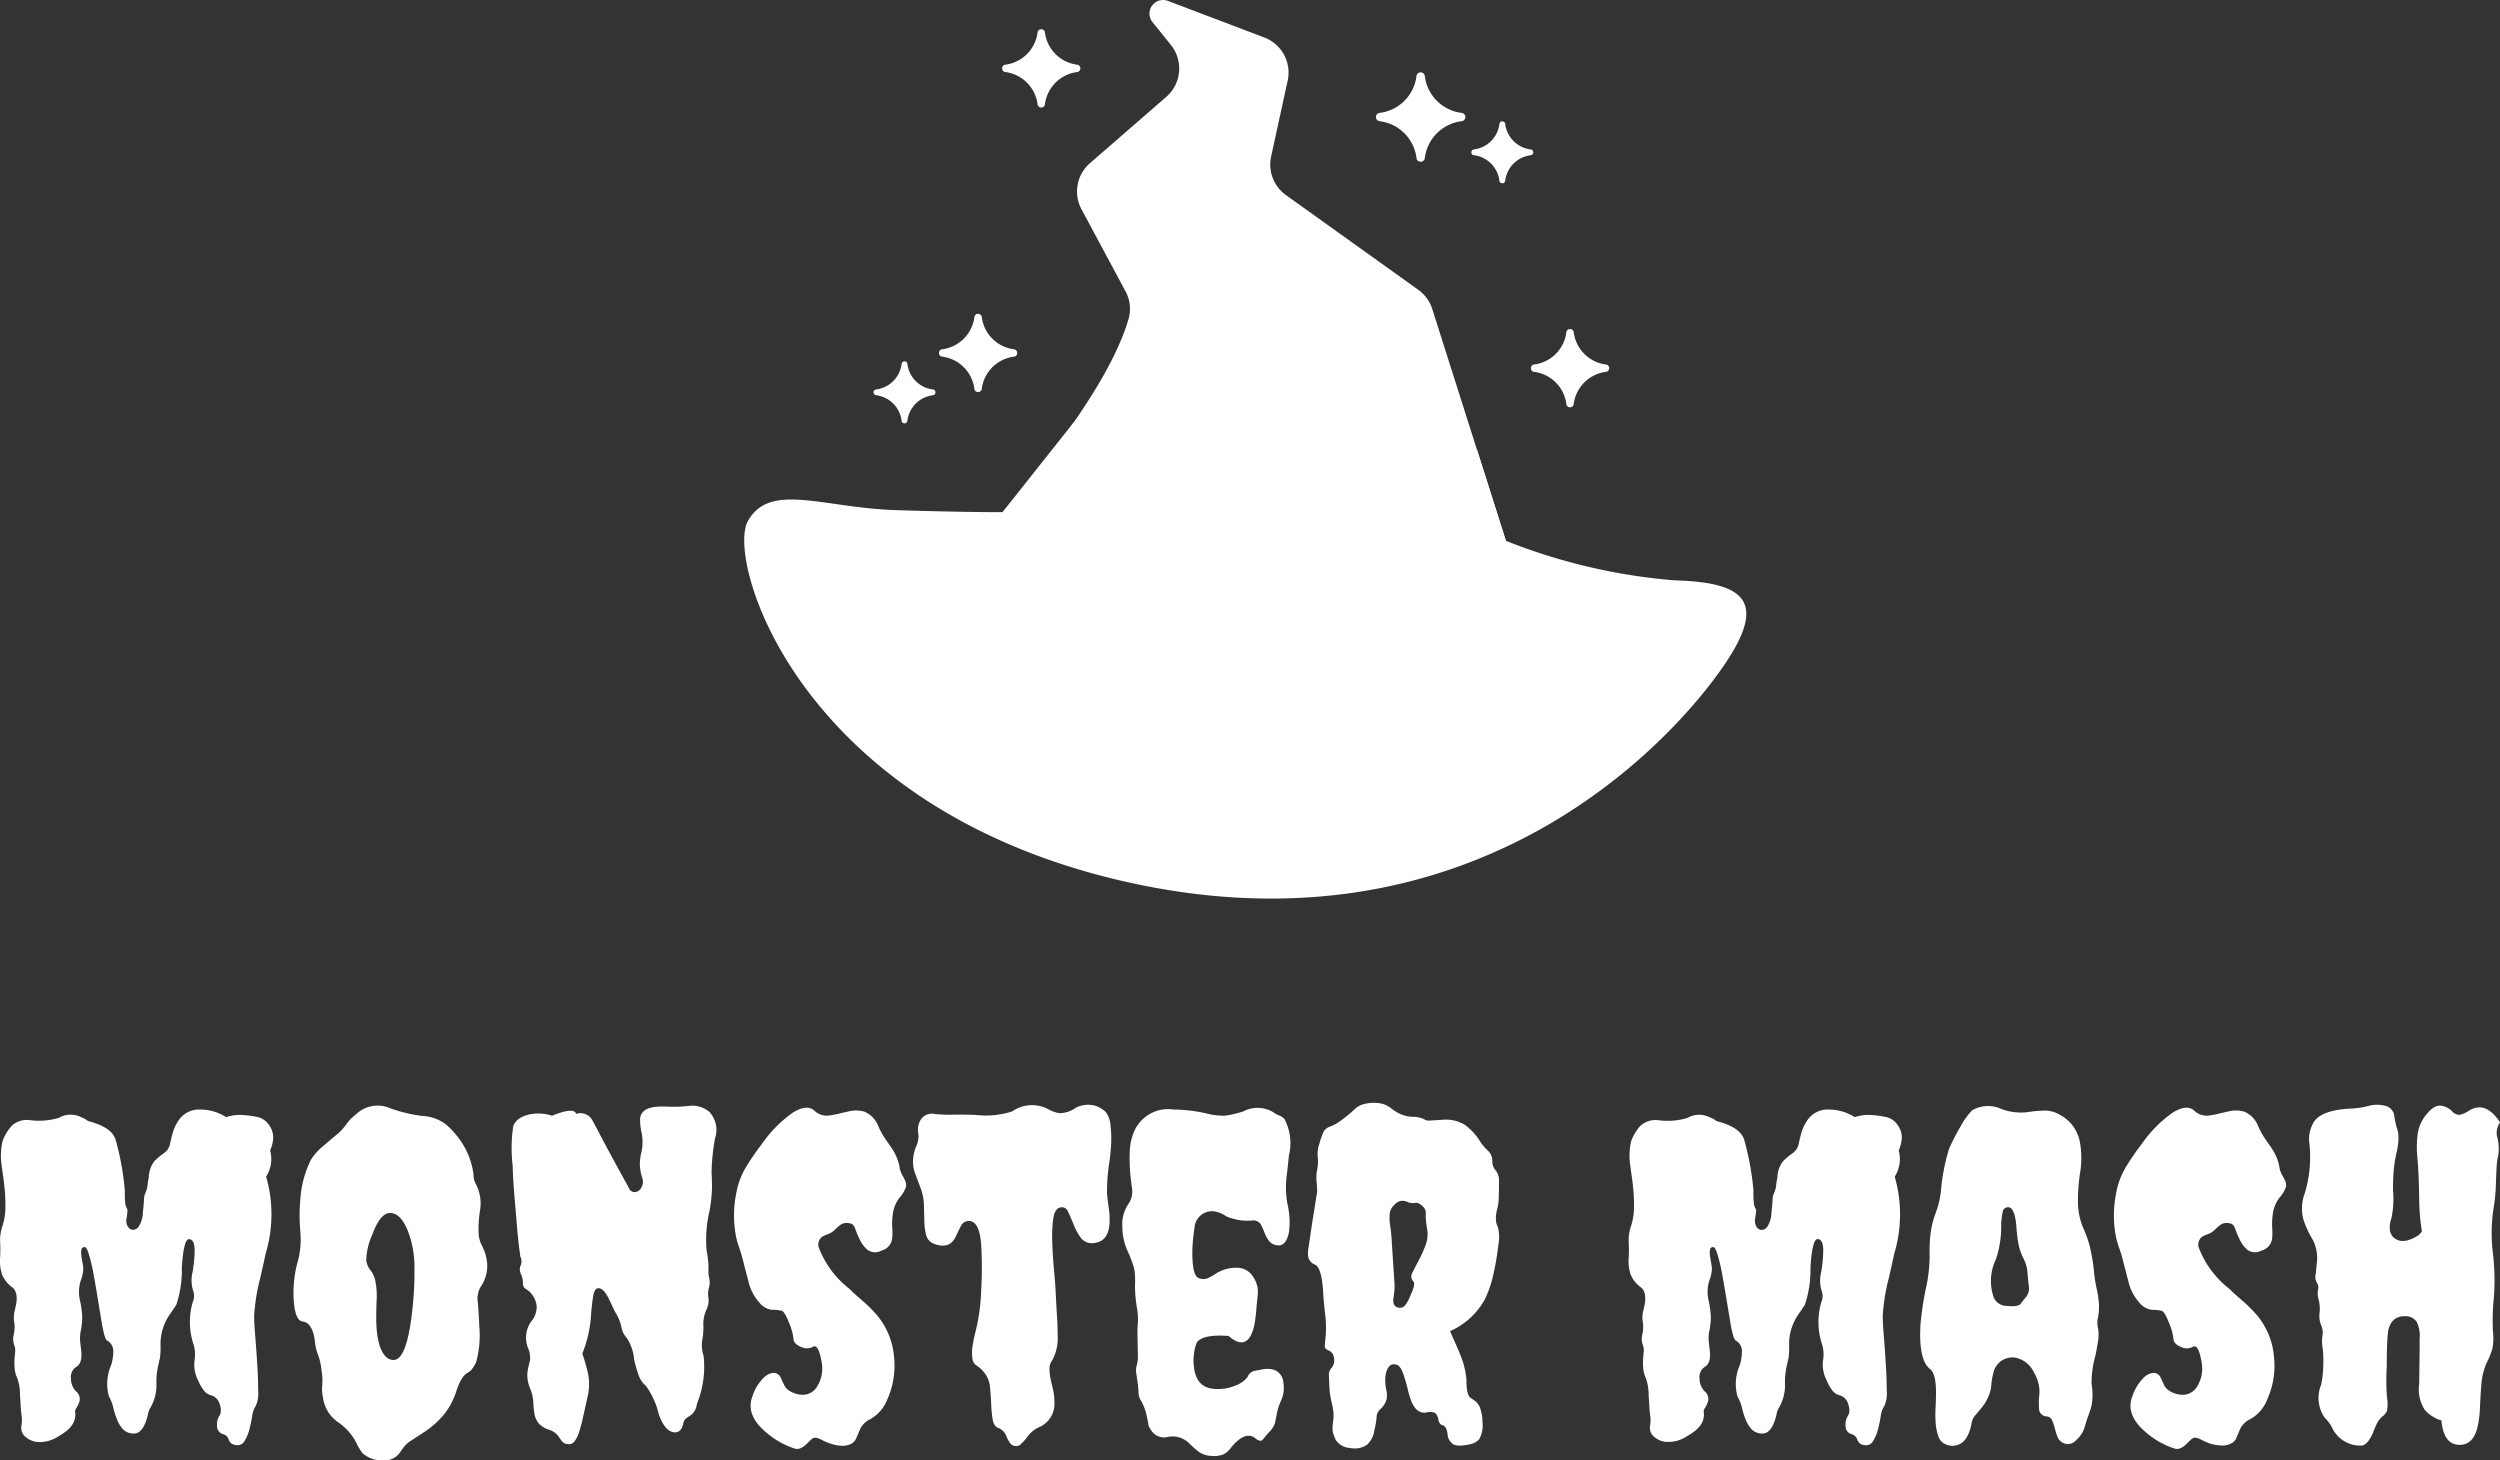 <svg xmlns="http://www.w3.org/2000/svg" width="131.933" height="77.069" viewBox="0 0 131.933 77.069"><rect x="0" y="0" width="131.933" height="77.069" fill="#333333" stroke="none"/><g id="Group_2738" data-name="Group 2738" transform="translate(-375.723 -30.009)"><path id="Monster_Mash" data-name="Monster Mash" d="M11.273-17.437a2.545,2.545,0,0,1,1.383.4,2.4,2.4,0,0,1,.715-.117,4.76,4.76,0,0,1,.844.094,1.008,1.008,0,0,1,.727.469,1.107,1.107,0,0,1,.2.633,1.861,1.861,0,0,1-.164.68,1.717,1.717,0,0,1-.211,1.383,7.16,7.16,0,0,1-.023,4.055q-.141.656-.281,1.266a10.579,10.579,0,0,0-.328,2.016q0,.375.059,1.1T14.3-3.984q.047.75.047,1.383a1.594,1.594,0,0,1-.129.809,1.266,1.266,0,0,0-.187.539,7.258,7.258,0,0,1-.152.715,2,2,0,0,1-.258.6.4.4,0,0,1-.41.211.527.527,0,0,1-.3-.105A.846.846,0,0,1,12.8,0a.427.427,0,0,0-.281-.3.429.429,0,0,1-.34-.434.834.834,0,0,1,.094-.492.565.565,0,0,0,.105-.328,1.032,1.032,0,0,0-.07-.363.662.662,0,0,0-.422-.434.705.705,0,0,1-.422-.281,2.4,2.4,0,0,1-.281-.5,1.848,1.848,0,0,1-.2-1.031,1.856,1.856,0,0,0-.035-.844A3.749,3.749,0,0,1,10.9-7.289a.786.786,0,0,0,.023-.562,1.815,1.815,0,0,1-.07-.844,6.664,6.664,0,0,0,.141-1.3q0-.6-.3-.6-.281,0-.375,1.5a5.83,5.83,0,0,1-.293,1.969q-.2.3-.34.5a2.8,2.8,0,0,0-.258.457,2.715,2.715,0,0,0-.234,1.137,4.1,4.1,0,0,1-.035.738,2.1,2.1,0,0,0-.059.258A3.9,3.9,0,0,0,8.977-3a2.371,2.371,0,0,1-.352,1.359.969.969,0,0,0-.094.293,2.768,2.768,0,0,1-.141.457q-.234.563-.609.551a.765.765,0,0,1-.574-.234A1.693,1.693,0,0,1,6.891-1.1,4.542,4.542,0,0,1,6.7-1.711,2.091,2.091,0,0,0,6.469-2.3a2.469,2.469,0,0,1,.117-1.641A2.416,2.416,0,0,0,6.7-4.746a.628.628,0,0,0-.328-.5q-.141-.094-.293-1.02T5.824-7.816q-.105-.621-.2-1.137-.258-1.2-.41-1.219t-.187.105a.827.827,0,0,0-.012.316q.023.188.059.375a3.122,3.122,0,0,1,.047.352A2,2,0,0,1,4.98-8.4a2.017,2.017,0,0,0-.035,1.043,4.95,4.95,0,0,1,.117.891,3.536,3.536,0,0,1-.07.668,2.069,2.069,0,0,0-.035.645q.035.281.059.516.047.586-.258.773a.638.638,0,0,0-.293.609,1,1,0,0,0,.27.691.519.519,0,0,1,.188.5,1.414,1.414,0,0,1-.164.375.308.308,0,0,0-.07.234.586.586,0,0,1,0,.234Q4.641-.656,3.8-.187A1.775,1.775,0,0,1,2.672.105a1.13,1.13,0,0,1-.656-.316.611.611,0,0,1-.164-.527,1.8,1.8,0,0,0,.012-.539q-.035-.246-.047-.5T1.781-2.3a2.754,2.754,0,0,0-.141-.949,1.476,1.476,0,0,1-.141-.5,3.368,3.368,0,0,1-.012-.48q.012-.223.035-.41a.814.814,0,0,0-.059-.4.948.948,0,0,1-.012-.539,1.739,1.739,0,0,0,.023-.633,1.432,1.432,0,0,1,.012-.551q.059-.246.105-.5.07-.609-.258-.82a1.571,1.571,0,0,1-.5-.645,2.238,2.238,0,0,1-.105-.879,8.14,8.14,0,0,0,0-.879,2.267,2.267,0,0,1,.129-.82,3.276,3.276,0,0,0,.152-1q0-.516-.035-.891t-.082-.7q-.047-.328-.094-.68A3.326,3.326,0,0,1,.867-15.8a2.517,2.517,0,0,1,.48-.785,1.18,1.18,0,0,1,.949-.293,3.678,3.678,0,0,0,1.523-.117,1.246,1.246,0,0,1,1.219-.023,1.124,1.124,0,0,1,.328.188q1.312.328,1.477,1.055a14.463,14.463,0,0,1,.469,2.613,4.321,4.321,0,0,0,.035.762.809.809,0,0,0,.07.176.246.246,0,0,1,.035.129,3.69,3.69,0,0,1-.047.375.628.628,0,0,0,.07.469.332.332,0,0,0,.27.164.394.394,0,0,0,.293-.164,1.411,1.411,0,0,0,.223-.738q.059-.551.059-.668a.9.9,0,0,1,.082-.387,1.229,1.229,0,0,0,.105-.387q.023-.211.07-.445a1.427,1.427,0,0,1,.3-.844,3.426,3.426,0,0,1,.492-.41.782.782,0,0,0,.328-.5q.07-.328.152-.609a2.092,2.092,0,0,1,.246-.539A1.288,1.288,0,0,1,11.273-17.437Zm7.289,1.266a2.985,2.985,0,0,0,.445-.5,2.3,2.3,0,0,1,.492-.5,1.637,1.637,0,0,1,1.641-.4,7.85,7.85,0,0,0,1.852.469,2.292,2.292,0,0,1,1.23.422,4.336,4.336,0,0,1,.668.7,4.046,4.046,0,0,1,.82,1.945,1.122,1.122,0,0,0,.141.563,2.175,2.175,0,0,1,.2,1.383,6.351,6.351,0,0,0-.07,1.207,1.539,1.539,0,0,0,.117.5q.082.164.152.328a2.279,2.279,0,0,1,.188.891,2.016,2.016,0,0,1-.375,1.125,1.269,1.269,0,0,0-.117.82q.047.609.07,1.219a5.3,5.3,0,0,1-.164,1.887,1.834,1.834,0,0,1-.27.434,1.611,1.611,0,0,1-.152.117q-.352.164-.621.973a3.745,3.745,0,0,1-.715,1.313,4.688,4.688,0,0,1-.926.82l-.75.492a1.436,1.436,0,0,0-.387.34L21.8.7a.954.954,0,0,1-.773.375A1.6,1.6,0,0,1,19.852.7,3.329,3.329,0,0,1,19.5.094a2.975,2.975,0,0,0-.937-1.031,1.885,1.885,0,0,1-.8-1.336,1.782,1.782,0,0,1-.035-.609,3.037,3.037,0,0,0-.035-.773,3.348,3.348,0,0,0-.187-.844,2.526,2.526,0,0,1-.164-.7q-.117-.984-.656-1.055-.4-.047-.469-1.2a6.466,6.466,0,0,1,.047-1.113,5.5,5.5,0,0,1,.188-.9,4.615,4.615,0,0,0,.117-1.582,9.147,9.147,0,0,1,0-1.605,5.507,5.507,0,0,1,.563-2.133,2.952,2.952,0,0,1,.621-.7Q18.164-15.844,18.563-16.172Zm1.488,6.7a1.061,1.061,0,0,0,.234.527,1.316,1.316,0,0,1,.258.621,3.9,3.9,0,0,1,.059.926q-.023.5-.023.961a6.46,6.46,0,0,0,.047.82,4.023,4.023,0,0,0,.141.668q.258.727.727.727.727,0,1.008-2.812a17.033,17.033,0,0,0,.094-1.98,5.292,5.292,0,0,0-.375-2.086q-.375-.879-.914-.879-.516,0-.937,1.148A3.452,3.452,0,0,0,20.051-9.469Zm9.809-7.641q1.172-.469,1.266-.094a.712.712,0,0,1,.867.352q.094.164.363.68t.586,1.1q.316.586.6,1.1t.375.691a.338.338,0,0,0,.234.2.383.383,0,0,0,.281-.07.607.607,0,0,0,.176-.7,2.554,2.554,0,0,1-.117-.738,3.3,3.3,0,0,1,.059-.5,2.491,2.491,0,0,0,.047-1.055,3.281,3.281,0,0,1-.094-.75q0-.7,1.148-.7.234,0,.539.012a7.459,7.459,0,0,0,.914-.047,1.382,1.382,0,0,1,1.066.328,1.4,1.4,0,0,1,.293,1.371,10.776,10.776,0,0,0-.187,1.793q.023.457.023.855a8.022,8.022,0,0,1-.141,1.242,6.493,6.493,0,0,0-.141,2.063,5.176,5.176,0,0,1,.094.8v.375a2.058,2.058,0,0,0,.047.3,1.008,1.008,0,0,1-.023.48,1.188,1.188,0,0,0-.023.527,1.128,1.128,0,0,1-.117.645,1.793,1.793,0,0,0-.152.8,3.529,3.529,0,0,1-.059.785,1.707,1.707,0,0,0,.07.82A5.192,5.192,0,0,1,37.5-1.9a.877.877,0,0,1-.293.574q-.2.129-.293.2a.5.5,0,0,0-.141.3q-.117.469-.492.422-.492-.07-.8-.984a4.118,4.118,0,0,0-.68-1.477,1.267,1.267,0,0,1-.387-.586,8.048,8.048,0,0,1-.223-.773,2.489,2.489,0,0,0-.375-1.137,1.142,1.142,0,0,1-.3-.6,2.473,2.473,0,0,0-.234-.633,3.528,3.528,0,0,1-.223-.422q-.105-.234-.223-.469-.3-.586-.586-.516-.164.047-.223.41t-.105.879a6.553,6.553,0,0,1-.469,2.156,9.2,9.2,0,0,1,.316,1.113,2.871,2.871,0,0,1-.047,1.2q-.152.691-.246,1.113a7.511,7.511,0,0,1-.2.738,1.442,1.442,0,0,1-.246.48.358.358,0,0,1-.352.129A.431.431,0,0,1,30.4.094l-.141-.187A.97.97,0,0,0,29.7-.539a1.2,1.2,0,0,1-.562-.352,1.075,1.075,0,0,1-.211-.492,4.745,4.745,0,0,1-.059-.609,2.178,2.178,0,0,0-.164-.715,1.837,1.837,0,0,1-.152-.645,2.006,2.006,0,0,1,.047-.457l.094-.4a1.266,1.266,0,0,0-.094-.621,1.456,1.456,0,0,1,.164-1.43,1.177,1.177,0,0,0,.281-.8,1.21,1.21,0,0,0-.539-.891.334.334,0,0,1-.187-.281,1.046,1.046,0,0,0-.105-.527.537.537,0,0,1-.012-.457.535.535,0,0,0-.023-.469q0-.023-.059-.48T28-11.332q-.059-.715-.129-1.547t-.094-1.605a7.737,7.737,0,0,1,.035-2.086.86.86,0,0,1,.4-.445,1.836,1.836,0,0,1,.574-.187A2.317,2.317,0,0,1,29.859-17.109ZM48.5-13.664a.569.569,0,0,1,.035.3,1.6,1.6,0,0,1-.328.563,1.762,1.762,0,0,0-.363.855,3.758,3.758,0,0,0-.035.75,2.7,2.7,0,0,1,0,.5.742.742,0,0,1-.562.7.693.693,0,0,1-.727-.023,1.592,1.592,0,0,1-.422-.551,5.1,5.1,0,0,1-.246-.586q-.082-.246-.27-.27a.584.584,0,0,0-.5.07,3.4,3.4,0,0,0-.27.234,1.048,1.048,0,0,1-.387.258,1.782,1.782,0,0,0-.316.141.525.525,0,0,0-.187.539,5,5,0,0,0,1.617,2.2q.281.281.668.609a7.619,7.619,0,0,1,.762.75,3.918,3.918,0,0,1,.938,2.273,4.339,4.339,0,0,1-.375,2.25,1.989,1.989,0,0,1-.891,1.008,1.113,1.113,0,0,0-.539.551q-.141.34-.211.492A.572.572,0,0,1,45.6.223a.97.97,0,0,1-.5.082A2.254,2.254,0,0,1,44.566.2a2.935,2.935,0,0,1-.445-.187,1.211,1.211,0,0,0-.328-.129.282.282,0,0,0-.246.082q-.117.105-.234.223-.352.352-.633.27a4.038,4.038,0,0,1-.656-.27A4.1,4.1,0,0,1,41.3-.281Q40.031-1.266,40.43-2.3A2.446,2.446,0,0,1,41-3.258a.893.893,0,0,1,.5-.281.409.409,0,0,1,.41.223q.105.223.176.375a.845.845,0,0,0,.164.246,1.054,1.054,0,0,0,.293.188,1.318,1.318,0,0,0,.434.117.884.884,0,0,0,.891-.469,1.758,1.758,0,0,0,.234-1.125q-.164-1.1-.469-.937a.664.664,0,0,1-.633.012q-.375-.152-.4-.4a2.489,2.489,0,0,0-.094-.48,3.745,3.745,0,0,0-.164-.445q-.211-.539-.375-.586a2.16,2.16,0,0,0-.5-.047,1.017,1.017,0,0,1-.691-.41,2.411,2.411,0,0,1-.539-1.031q-.164-.621-.281-1.078T39.75-10.1a5.431,5.431,0,0,1-.164-.539,5.841,5.841,0,0,1-.023-2.3,4.1,4.1,0,0,1,.516-1.441,13.266,13.266,0,0,1,.844-1.23,6.6,6.6,0,0,1,1.641-1.664q.75-.469,1.148-.094a.925.925,0,0,0,.762.246,4.626,4.626,0,0,0,.645-.129l.422-.094a1.58,1.58,0,0,1,.809.023,1.356,1.356,0,0,1,.738.8,4.349,4.349,0,0,0,.34.609q.176.258.34.492a2.7,2.7,0,0,1,.41.926,1.444,1.444,0,0,0,.164.527A1.981,1.981,0,0,1,48.5-13.664ZM50.051-17.2a8.1,8.1,0,0,0,.938.035q.41-.012,1.23.012a4.491,4.491,0,0,0,1.922-.187,1.828,1.828,0,0,1,1.852-.141,1.851,1.851,0,0,0,.633.234,1.478,1.478,0,0,0,.867-.281,1.412,1.412,0,0,1,1.008-.117,1.389,1.389,0,0,1,.586.352,1.353,1.353,0,0,1,.246.738,5.834,5.834,0,0,1,.023,1.043q-.035.516-.105.961a9.587,9.587,0,0,0-.105,1.57q.035.375.094.773a3.715,3.715,0,0,1,.035.773q-.047.914-.75,1.031a.736.736,0,0,1-.75-.246,3.057,3.057,0,0,1-.387-.7q-.152-.387-.3-.691a.344.344,0,0,0-.434-.223q-.281.082-.352.609a7.639,7.639,0,0,0-.047,1.242q.023.715.094,1.477t.094,1.289q.023.527.059,1.066t.035,1.008A2.434,2.434,0,0,1,56.25-4.2a.721.721,0,0,0-.141.445,2.643,2.643,0,0,0,.059.539q.059.281.129.563a2.839,2.839,0,0,1,.07.68,1.327,1.327,0,0,1-.844,1.313,1.557,1.557,0,0,0-.562.469,3.1,3.1,0,0,1-.387.434.35.35,0,0,1-.3.07.376.376,0,0,1-.258-.164,3,3,0,0,1-.152-.27.816.816,0,0,0-.4-.492q-.3-.07-.363-.516t-.07-.785q-.012-.34-.059-.832a1.407,1.407,0,0,0-.3-.8,1.579,1.579,0,0,0-.422-.387.491.491,0,0,1-.211-.4,1.987,1.987,0,0,1,.012-.645Q52.1-5.3,52.2-5.7a10.077,10.077,0,0,0,.3-2.156,20.542,20.542,0,0,0,0-2.484q-.094-1.219-.656-1.219a.46.46,0,0,0-.4.246q-.117.223-.258.527-.328.773-1.2.422a.665.665,0,0,1-.387-.445,3.112,3.112,0,0,1-.094-.715q-.012-.41-.023-.867a2.669,2.669,0,0,0-.164-.867q-.152-.41-.293-.785a1.8,1.8,0,0,1-.117-.75,2.152,2.152,0,0,1,.176-.727,1.229,1.229,0,0,0,.094-.7,1.007,1.007,0,0,1,.141-.691A.692.692,0,0,1,50.051-17.2Zm10.723,12.8L60.75-5.6q0-.328.023-.609a3.309,3.309,0,0,0-.047-.75A6.971,6.971,0,0,1,60.621-8.1q.012-.363,0-.586a2.16,2.16,0,0,0-.059-.41,6.322,6.322,0,0,0-.34-.891,3.208,3.208,0,0,1-.27-1.312,1.882,1.882,0,0,1,.3-1.125,1.189,1.189,0,0,0,.211-.867q-.07-.445-.105-.949a9.042,9.042,0,0,1-.012-1.031,2.9,2.9,0,0,1,.234-1.02,1.949,1.949,0,0,1,2.063-1.148,8.294,8.294,0,0,1,1.664.188,3.881,3.881,0,0,0,1.031.141,5.031,5.031,0,0,0,1.008-.234,1.609,1.609,0,0,1,1.57.047,1.44,1.44,0,0,0,.316.176.767.767,0,0,1,.27.176A2.725,2.725,0,0,1,68.742-15l-.094.891a5.137,5.137,0,0,0,0,1.57,4.8,4.8,0,0,1,.129.9,3.818,3.818,0,0,1-.035.691q-.141.68-.539.68a.653.653,0,0,1-.5-.223,1.759,1.759,0,0,1-.246-.445,3.986,3.986,0,0,0-.2-.445.469.469,0,0,0-.457-.2,2.806,2.806,0,0,1-1.371-.223,1.515,1.515,0,0,0-.6-.258.956.956,0,0,0-.492.059.928.928,0,0,0-.574.773q-.082.563-.105.984a6.374,6.374,0,0,0,0,.773q.047.82.316.926a.59.59,0,0,0,.457.023,2.906,2.906,0,0,0,.375-.2,1.992,1.992,0,0,1,1.16-.363,1,1,0,0,1,.891.48,1.407,1.407,0,0,1,.246.9q-.047.434-.082.855a7.879,7.879,0,0,1-.105.8q-.328,1.453-1.359.563-1.336-.094-1.664.328a1.751,1.751,0,0,0-.141.492,2.694,2.694,0,0,0-.023.8q.117,1.1,1.055,1.172a2.373,2.373,0,0,0,1.113-.164,1.422,1.422,0,0,0,.668-.469.509.509,0,0,1,.352-.316q.211-.035.375-.07a1.562,1.562,0,0,1,.328-.035,1.189,1.189,0,0,1,.328.047.748.748,0,0,1,.5.656,1.632,1.632,0,0,1-.105.938,3.282,3.282,0,0,0-.246.762q-.059.34-.105.5a1.162,1.162,0,0,1-.27.41q-.223.246-.352.41t-.41-.07q-.516-.4-1.242.469a1.272,1.272,0,0,1-.4.375,1.265,1.265,0,0,1-.656.094,1.181,1.181,0,0,1-.7-.234Q63.7.4,63.492.188a1.241,1.241,0,0,0-1.219-.328.825.825,0,0,1-.844-.445.5.5,0,0,1-.105-.258q-.035-.187-.082-.422a2.792,2.792,0,0,0-.293-.785.814.814,0,0,1-.141-.457,5.712,5.712,0,0,0-.059-.6q-.047-.316-.07-.469a.879.879,0,0,1,.035-.363A1.75,1.75,0,0,0,60.773-4.406ZM76.125-16.852l.75-.047a1.92,1.92,0,0,1,1.137.258,3.18,3.18,0,0,1,.516.469,4.084,4.084,0,0,1,.316.434,2.456,2.456,0,0,0,.387.457.737.737,0,0,1,.246.551.707.707,0,0,0,.176.5.874.874,0,0,1,.176.609q0,.422-.012.809a2.653,2.653,0,0,1-.082.633,1.784,1.784,0,0,0-.07.492.937.937,0,0,0,.105.445,2.133,2.133,0,0,1,.023.961,13.4,13.4,0,0,1-.258,1.535,5.932,5.932,0,0,1-.457,1.336A3.9,3.9,0,0,1,77.25-5.742q.117.281.27.621t.293.691a4.385,4.385,0,0,1,.3,1.254,3.186,3.186,0,0,0,.035.563,1.115,1.115,0,0,0,.082.27.323.323,0,0,0,.129.141,2.315,2.315,0,0,1,.246.176.855.855,0,0,1,.258.434,2.14,2.14,0,0,1,.094.633,1.5,1.5,0,0,1-.176.926A.887.887,0,0,1,78.41.2,2.383,2.383,0,0,1,78,.281q-.539.07-.68-.141a.6.6,0,0,1-.2-.387A.969.969,0,0,0,77.039-.6a.313.313,0,0,0-.211-.187q-.141-.035-.2-.293a.6.6,0,0,0-.164-.34.628.628,0,0,0-.434-.035q-.586.117-.867-.7a4.024,4.024,0,0,1-.141-.492q-.07-.3-.164-.586-.187-.68-.434-.738a.368.368,0,0,0-.363.059.728.728,0,0,0-.176.316,1.576,1.576,0,0,0-.059.445,2.593,2.593,0,0,0,.059.527,1.068,1.068,0,0,1,.012.469.918.918,0,0,1-.129.3,1.573,1.573,0,0,1-.176.211.585.585,0,0,0-.223.469,3.765,3.765,0,0,1-.105.609,1.338,1.338,0,0,1-.375.8,1.106,1.106,0,0,1-.469.2,1.351,1.351,0,0,1-.469-.012.955.955,0,0,1-.727-.41,1.783,1.783,0,0,1-.164-.445,1.244,1.244,0,0,1-.012-.293q.012-.141.035-.3a2.021,2.021,0,0,0,.012-.387,3.336,3.336,0,0,0-.105-.6,4.569,4.569,0,0,1-.117-.891l-.023-.609a.7.7,0,0,1,.164-.316.625.625,0,0,0,.105-.516.46.46,0,0,0-.27-.375q-.211-.082-.211-.2t.047-.586a5.6,5.6,0,0,0-.035-1.172q-.082-.7-.105-1.242-.094-1.172-.41-1.324a.584.584,0,0,1-.363-.375,1.361,1.361,0,0,1,0-.5q.047-.281.105-.7t.129-.855q.07-.434.129-.809t.082-.516a1.055,1.055,0,0,0,.012-.27q-.012-.129-.012-.246a2.3,2.3,0,0,1,0-.656,2.316,2.316,0,0,0,.047-.762,1.565,1.565,0,0,1,.082-.68,4.09,4.09,0,0,1,.223-.645.6.6,0,0,1,.352-.281,2.105,2.105,0,0,0,.5-.27q.246-.176.457-.352t.375-.328a1,1,0,0,1,.4-.223,2.088,2.088,0,0,1,1-.035,1.455,1.455,0,0,1,.457.223,2.557,2.557,0,0,0,.34.234,1.663,1.663,0,0,0,.422.176,1.621,1.621,0,0,0,.41.059,1.482,1.482,0,0,1,.6.129A.389.389,0,0,0,76.125-16.852ZM74.18-10.312,74.32-8.18a3.509,3.509,0,0,1-.023.41q-.023.2-.047.363-.023.352.258.422a.356.356,0,0,0,.375-.129,1.816,1.816,0,0,0,.258-.48q.281-.586.188-.75a.388.388,0,0,1-.105-.41q.082-.176.352-.691a6.658,6.658,0,0,0,.4-.891,1.644,1.644,0,0,0,.059-.809,4.48,4.48,0,0,1-.07-.6V-12a.445.445,0,0,0-.176-.34.7.7,0,0,0-.246-.164.737.737,0,0,0-.117-.012.629.629,0,0,1-.4-.035.744.744,0,0,0-.352-.07.648.648,0,0,0-.375.223.729.729,0,0,0-.234.434,2.705,2.705,0,0,0,0,.5A10.173,10.173,0,0,1,74.18-10.312Zm23.039-7.125a2.545,2.545,0,0,1,1.383.4,2.4,2.4,0,0,1,.715-.117,4.76,4.76,0,0,1,.844.094,1.008,1.008,0,0,1,.727.469,1.107,1.107,0,0,1,.2.633,1.861,1.861,0,0,1-.164.68,1.717,1.717,0,0,1-.211,1.383,7.16,7.16,0,0,1-.023,4.055q-.141.656-.281,1.266a10.58,10.58,0,0,0-.328,2.016q0,.375.059,1.1t.105,1.477q.047.75.047,1.383a1.594,1.594,0,0,1-.129.809,1.266,1.266,0,0,0-.187.539,7.258,7.258,0,0,1-.152.715,2,2,0,0,1-.258.6.4.4,0,0,1-.41.211.527.527,0,0,1-.3-.105A.846.846,0,0,1,98.742,0a.427.427,0,0,0-.281-.3.429.429,0,0,1-.34-.434.834.834,0,0,1,.094-.492.565.565,0,0,0,.105-.328,1.032,1.032,0,0,0-.07-.363.662.662,0,0,0-.422-.434.705.705,0,0,1-.422-.281,2.4,2.4,0,0,1-.281-.5,1.848,1.848,0,0,1-.2-1.031,1.856,1.856,0,0,0-.035-.844,3.749,3.749,0,0,1-.047-2.273.786.786,0,0,0,.023-.562A1.815,1.815,0,0,1,96.8-8.7a6.664,6.664,0,0,0,.141-1.3q0-.6-.3-.6-.281,0-.375,1.5a5.83,5.83,0,0,1-.293,1.969q-.2.3-.34.5a2.8,2.8,0,0,0-.258.457,2.715,2.715,0,0,0-.234,1.137,4.1,4.1,0,0,1-.035.738,2.1,2.1,0,0,0-.059.258A3.9,3.9,0,0,0,94.922-3a2.371,2.371,0,0,1-.352,1.359.969.969,0,0,0-.094.293,2.768,2.768,0,0,1-.141.457q-.234.563-.609.551a.765.765,0,0,1-.574-.234,1.693,1.693,0,0,1-.316-.527,4.542,4.542,0,0,1-.187-.609,2.091,2.091,0,0,0-.234-.586,2.469,2.469,0,0,1,.117-1.641,2.416,2.416,0,0,0,.117-.809.628.628,0,0,0-.328-.5q-.141-.094-.293-1.02T91.77-7.816q-.105-.621-.2-1.137-.258-1.2-.41-1.219t-.187.105a.827.827,0,0,0-.012.316q.023.188.059.375a3.122,3.122,0,0,1,.047.352,2,2,0,0,1-.141.621,2.017,2.017,0,0,0-.035,1.043,4.95,4.95,0,0,1,.117.891,3.535,3.535,0,0,1-.07.668,2.069,2.069,0,0,0-.035.645q.035.281.059.516.047.586-.258.773a.638.638,0,0,0-.293.609,1,1,0,0,0,.27.691.519.519,0,0,1,.188.5,1.414,1.414,0,0,1-.164.375.308.308,0,0,0-.07.234.586.586,0,0,1,0,.234q-.047.563-.891,1.031a1.775,1.775,0,0,1-1.125.293,1.13,1.13,0,0,1-.656-.316A.611.611,0,0,1,87.8-.738a1.8,1.8,0,0,0,.012-.539q-.035-.246-.047-.5T87.727-2.3a2.754,2.754,0,0,0-.141-.949,1.476,1.476,0,0,1-.141-.5,3.368,3.368,0,0,1-.012-.48q.012-.223.035-.41a.814.814,0,0,0-.059-.4.948.948,0,0,1-.012-.539,1.739,1.739,0,0,0,.023-.633,1.432,1.432,0,0,1,.012-.551q.059-.246.105-.5.07-.609-.258-.82a1.571,1.571,0,0,1-.5-.645,2.238,2.238,0,0,1-.105-.879,8.14,8.14,0,0,0,0-.879,2.267,2.267,0,0,1,.129-.82,3.276,3.276,0,0,0,.152-1q0-.516-.035-.891t-.082-.7q-.047-.328-.094-.68a3.326,3.326,0,0,1,.07-1.219,2.517,2.517,0,0,1,.48-.785,1.18,1.18,0,0,1,.949-.293,3.678,3.678,0,0,0,1.523-.117,1.246,1.246,0,0,1,1.219-.023,1.124,1.124,0,0,1,.328.188q1.313.328,1.477,1.055a14.463,14.463,0,0,1,.469,2.613,4.321,4.321,0,0,0,.035.762.809.809,0,0,0,.07.176.246.246,0,0,1,.035.129,3.69,3.69,0,0,1-.047.375.628.628,0,0,0,.07.469.332.332,0,0,0,.27.164.394.394,0,0,0,.293-.164,1.411,1.411,0,0,0,.223-.738q.059-.551.059-.668a.9.9,0,0,1,.082-.387,1.229,1.229,0,0,0,.105-.387q.023-.211.07-.445a1.427,1.427,0,0,1,.3-.844,3.426,3.426,0,0,1,.492-.41.782.782,0,0,0,.328-.5q.07-.328.152-.609a2.092,2.092,0,0,1,.246-.539A1.288,1.288,0,0,1,97.219-17.437ZM103.969.281a.832.832,0,0,1-.527-.035.668.668,0,0,1-.41-.4,2.419,2.419,0,0,1-.152-.68,5.828,5.828,0,0,1-.012-.832q.023-.445.023-.867,0-.937-.3-1.2-.633-.469-.516-2.391a17.712,17.712,0,0,1,.258-1.758,8.237,8.237,0,0,0,.223-1.828,8.1,8.1,0,0,1,.047-1.172,5.047,5.047,0,0,1,.141-.7q.082-.281.2-.586a4.906,4.906,0,0,0,.211-1.008,10.84,10.84,0,0,1,.422-2.18,11.858,11.858,0,0,1,.621-1.207,3.762,3.762,0,0,1,.6-.832,1.67,1.67,0,0,1,1.547-.07,2.961,2.961,0,0,0,1.395.164,5.971,5.971,0,0,1,.984-.082,1.662,1.662,0,0,1,.762.258,2.007,2.007,0,0,1,.656.586,2.162,2.162,0,0,1,.328.738,4.781,4.781,0,0,1,.023,1.723,9.373,9.373,0,0,0-.105,1.688,3.561,3.561,0,0,0,.281,1.219,6.152,6.152,0,0,1,.328.914q.082.34.141.68t.094.727a7.482,7.482,0,0,0,.141.879,4.9,4.9,0,0,1,.117.785,3.031,3.031,0,0,1-.012.48,3.388,3.388,0,0,1-.059.34,1.259,1.259,0,0,0,.023.469,2.051,2.051,0,0,1,0,.691q-.059.375-.129.727a5.27,5.27,0,0,0-.211,1.523,3.332,3.332,0,0,1,0,1.137q-.094.34-.176.551t-.187.586A1.467,1.467,0,0,1,110.3,0a.577.577,0,0,1-.621.188.606.606,0,0,1-.375-.34,4.426,4.426,0,0,1-.141-.457,2.668,2.668,0,0,0-.141-.422.339.339,0,0,0-.293-.211.416.416,0,0,1-.4-.434,3.828,3.828,0,0,1,.012-.68,1.726,1.726,0,0,0-.035-.6,2.091,2.091,0,0,0-.234-.586,1.4,1.4,0,0,0-.984-.8,1.025,1.025,0,0,0-1.172.82,3.263,3.263,0,0,0-.105.621,1.921,1.921,0,0,1-.187.691,2.665,2.665,0,0,1-.328.516q-.176.211-.328.387a.891.891,0,0,0-.2.434Q104.578.141,103.969.281Zm2.086-9.82a2.636,2.636,0,0,0-.117,2.016.75.75,0,0,0,.609.445q.68.07.809-.105t.3-.375a.763.763,0,0,0,.129-.609q-.047-.41-.07-.727a1.957,1.957,0,0,0-.223-.715,2.879,2.879,0,0,1-.27-.855q-.07-.457-.094-.879-.094-.937-.422-.937a.28.28,0,0,0-.293.246,3.858,3.858,0,0,0-.082.645A5.411,5.411,0,0,1,106.055-9.539Zm15.27-4.125a.569.569,0,0,1,.035.3,1.6,1.6,0,0,1-.328.563,1.762,1.762,0,0,0-.363.855,3.758,3.758,0,0,0-.035.75,2.7,2.7,0,0,1,0,.5.742.742,0,0,1-.562.7.693.693,0,0,1-.727-.023,1.592,1.592,0,0,1-.422-.551,5.1,5.1,0,0,1-.246-.586q-.082-.246-.27-.27a.584.584,0,0,0-.5.07,3.4,3.4,0,0,0-.27.234,1.048,1.048,0,0,1-.387.258,1.782,1.782,0,0,0-.316.141.525.525,0,0,0-.187.539,5,5,0,0,0,1.617,2.2q.281.281.668.609a7.619,7.619,0,0,1,.762.75,3.918,3.918,0,0,1,.938,2.273,4.339,4.339,0,0,1-.375,2.25,1.989,1.989,0,0,1-.891,1.008,1.113,1.113,0,0,0-.539.551q-.141.34-.211.492a.572.572,0,0,1-.293.258.97.97,0,0,1-.5.082A2.254,2.254,0,0,1,117.387.2a2.935,2.935,0,0,1-.445-.187,1.211,1.211,0,0,0-.328-.129.282.282,0,0,0-.246.082q-.117.105-.234.223-.352.352-.633.27a4.038,4.038,0,0,1-.656-.27,4.1,4.1,0,0,1-.727-.469q-1.266-.984-.867-2.016a2.446,2.446,0,0,1,.574-.961.893.893,0,0,1,.5-.281.409.409,0,0,1,.41.223q.105.223.176.375a.845.845,0,0,0,.164.246,1.054,1.054,0,0,0,.293.188,1.318,1.318,0,0,0,.434.117.884.884,0,0,0,.891-.469,1.758,1.758,0,0,0,.234-1.125q-.164-1.1-.469-.937a.664.664,0,0,1-.633.012q-.375-.152-.4-.4a2.489,2.489,0,0,0-.094-.48,3.745,3.745,0,0,0-.164-.445q-.211-.539-.375-.586a2.16,2.16,0,0,0-.5-.047,1.017,1.017,0,0,1-.691-.41,2.411,2.411,0,0,1-.539-1.031q-.164-.621-.281-1.078t-.211-.715a5.431,5.431,0,0,1-.164-.539,5.841,5.841,0,0,1-.023-2.3,4.1,4.1,0,0,1,.516-1.441,13.266,13.266,0,0,1,.844-1.23,6.6,6.6,0,0,1,1.641-1.664q.75-.469,1.148-.094a.925.925,0,0,0,.762.246,4.626,4.626,0,0,0,.645-.129l.422-.094a1.58,1.58,0,0,1,.809.023,1.356,1.356,0,0,1,.738.8,4.349,4.349,0,0,0,.34.609q.176.258.34.492a2.7,2.7,0,0,1,.41.926,1.444,1.444,0,0,0,.164.527A1.981,1.981,0,0,1,121.324-13.664Zm7.066,10.711.023-1.781V-5.32a1.75,1.75,0,0,0-.141-.891.7.7,0,0,0-.656-.316.792.792,0,0,0-.645.27,1.193,1.193,0,0,0-.234.633q-.035.375-.047.82t-.012.961a11.424,11.424,0,0,0,.012,1.594,2.018,2.018,0,0,1,0,.715.769.769,0,0,1-.246.3,1.128,1.128,0,0,0-.3.4q-.117.246-.211.5-.281.609-.586.633a1.646,1.646,0,0,1-1.57-.984,2.165,2.165,0,0,0-.375-.492,1.83,1.83,0,0,1-.187-1.734,5.674,5.674,0,0,0,.117-1.16,5.4,5.4,0,0,0-.047-.855,1.766,1.766,0,0,1,0-.574.957.957,0,0,0-.07-.562,1.248,1.248,0,0,1-.082-.645,1.942,1.942,0,0,0-.047-.691,1.131,1.131,0,0,1-.035-.527.454.454,0,0,0-.059-.375.552.552,0,0,1-.07-.41q.035-.27.059-.574a2.093,2.093,0,0,0-.211-1.289,4.847,4.847,0,0,1-.48-1.031,2.255,2.255,0,0,1,.059-1.406,6.566,6.566,0,0,0,.234-2.742,1.7,1.7,0,0,1,.164-.867q.3-.773,1.992-.867a4.48,4.48,0,0,0,.973-.141,1.717,1.717,0,0,1,.867-.012.622.622,0,0,1,.5.551,3.95,3.95,0,0,0,.129.609,1.681,1.681,0,0,1,.082.328,3.047,3.047,0,0,1-.094.973,7.493,7.493,0,0,0-.164,1.125q-.023.457-.023.879a4.974,4.974,0,0,1-.082,1.465,1.45,1.45,0,0,0-.082.656.705.705,0,0,0,.188.363q.469.422,1.289-.094a.626.626,0,0,0,.211-.234,10.923,10.923,0,0,1-.141-1.617q-.023-1.43-.094-2.238a5.353,5.353,0,0,1,.023-1.348,2.1,2.1,0,0,1,.492-1.008q.4-.469.738-.41a1.017,1.017,0,0,1,.563.281.52.52,0,0,0,.41.2,1.394,1.394,0,0,0,.516-.234q.867-.516,1.617.633a.968.968,0,0,0-.129.855,2.378,2.378,0,0,1,.035.891,3.869,3.869,0,0,0-.094.75q-.023.48-.035.926a9.247,9.247,0,0,1-.129,1.172,8.75,8.75,0,0,0-.023,2.32,12.219,12.219,0,0,1,.047,2.367,11.68,11.68,0,0,0-.047,1.758,2.843,2.843,0,0,1-.035.938q-.082.234-.176.469a3.5,3.5,0,0,0-.4,1.383q-.047.586-.07,1.16a6.216,6.216,0,0,1-.117,1.02q-.211,1.008-.961,1.008-.844,0-.961-1.289a1.824,1.824,0,0,1-.879-.562A1.958,1.958,0,0,1,128.391-2.953Z" transform="translate(375 106)" fill="#fff"></path><g id="Group_2737" data-name="Group 2737" transform="translate(-83 -105.001)"><path id="Path_18329" data-name="Path 18329" d="M82.589,189.928s5.419-5.93,6.652-10.2a1.946,1.946,0,0,0-.166-1.457l-2.32-4.326a1.981,1.981,0,0,1,.446-2.432l4.029-3.5a1.981,1.981,0,0,0,.244-2.737l-.972-1.207a.717.717,0,0,1,.813-1.12l5.088,1.932a1.981,1.981,0,0,1,1.233,2.274l-.874,4.01a1.981,1.981,0,0,0,.783,2.033l6.986,5a1.979,1.979,0,0,1,.735,1.012l3.886,12.233a30.728,30.728,0,0,0,8.891,2.085c4.056.116,5.214,1.275,1.738,5.677s-13.672,14.136-30.821,10.2-20.971-16.916-19.813-19,3.939-.7,7.879-.579S82.589,189.928,82.589,189.928Z" transform="translate(429.042 -27.892)" fill="#fff"></path><path id="Path_18338" data-name="Path 18338" d="M100.411,219.05s14.57,5.4,26.563,1.506l-1.535-4.832s-11.913,1.441-21.254-1.435Z" transform="translate(411.22 -57.014)" fill="#fff"></path><path id="Path_18339" data-name="Path 18339" d="M129.684,217.633a1.708,1.708,0,0,0-1.9-1.561,25.888,25.888,0,0,1-4.177-.033,1.727,1.727,0,0,0-1.872,1.3l-.868,4.172a1.631,1.631,0,0,0,1.446,1.9,19.486,19.486,0,0,0,6.063-.073,1.649,1.649,0,0,0,1.429-1.63Zm-2.547,4.277a11.6,11.6,0,0,1-3.6.044.97.97,0,0,1-.86-1.127l.516-2.481a1.026,1.026,0,0,1,1.113-.774,15.427,15.427,0,0,0,2.484.02,1.015,1.015,0,0,1,1.131.928l.072,2.421a.981.981,0,0,1-.856.968Z" transform="translate(399.647 -58.001)" fill="#fff"></path><path id="Path_18345" data-name="Path 18345" d="M150.43,174.3a2.234,2.234,0,0,0-1.976,1.976.223.223,0,0,1-.432,0,2.234,2.234,0,0,0-1.976-1.976.223.223,0,0,1,0-.432,2.233,2.233,0,0,0,1.976-1.976.223.223,0,0,1,.432,0,2.234,2.234,0,0,0,1.976,1.976.223.223,0,0,1,0,.432Z" transform="translate(385.457 -32.897)" fill="#fff"></path><path id="Path_18346" data-name="Path 18346" d="M160.648,179.478a1.548,1.548,0,0,0-1.369,1.369.155.155,0,0,1-.3,0,1.547,1.547,0,0,0-1.369-1.369.155.155,0,0,1,0-.3,1.547,1.547,0,0,0,1.369-1.369.155.155,0,0,1,.3,0,1.548,1.548,0,0,0,1.369,1.369.155.155,0,0,1,0,.3Z" transform="translate(378.875 -36.279)" fill="#fff"></path><path id="Path_18347" data-name="Path 18347" d="M87.854,208.7a1.548,1.548,0,0,0-1.369,1.369.154.154,0,0,1-.3,0,1.548,1.548,0,0,0-1.369-1.369.155.155,0,0,1,0-.3,1.548,1.548,0,0,0,1.369-1.369.155.155,0,0,1,.3,0,1.548,1.548,0,0,0,1.369,1.369.155.155,0,0,1,0,.3Z" transform="translate(420.121 -52.835)" fill="#fff"></path><path id="Path_18348" data-name="Path 18348" d="M96.644,203.372a1.965,1.965,0,0,0-1.738,1.738.2.2,0,0,1-.38,0,1.965,1.965,0,0,0-1.738-1.738.2.2,0,0,1,0-.38,1.965,1.965,0,0,0,1.738-1.738.2.2,0,0,1,.38,0,1.965,1.965,0,0,0,1.738,1.738.2.2,0,0,1,0,.38Z" transform="translate(415.623 -49.545)" fill="#fff"></path><path id="Path_18349" data-name="Path 18349" d="M168.727,205.225a1.964,1.964,0,0,0-1.738,1.738.2.2,0,0,1-.38,0,1.964,1.964,0,0,0-1.738-1.738.2.2,0,0,1,0-.38,1.964,1.964,0,0,0,1.738-1.738.2.2,0,0,1,.38,0,1.964,1.964,0,0,0,1.738,1.738.2.2,0,0,1,0,.38Z" transform="translate(374.78 -50.595)" fill="#fff"></path><path id="Path_18350" data-name="Path 18350" d="M104.338,168.717a1.966,1.966,0,0,0-1.738,1.739.2.2,0,0,1-.38,0,1.966,1.966,0,0,0-1.738-1.739.2.2,0,0,1,0-.38,1.966,1.966,0,0,0,1.738-1.738.2.2,0,0,1,.38,0,1.966,1.966,0,0,0,1.738,1.738.2.2,0,0,1,0,.38Z" transform="translate(411.263 -29.909)" fill="#fff"></path></g></g></svg>
